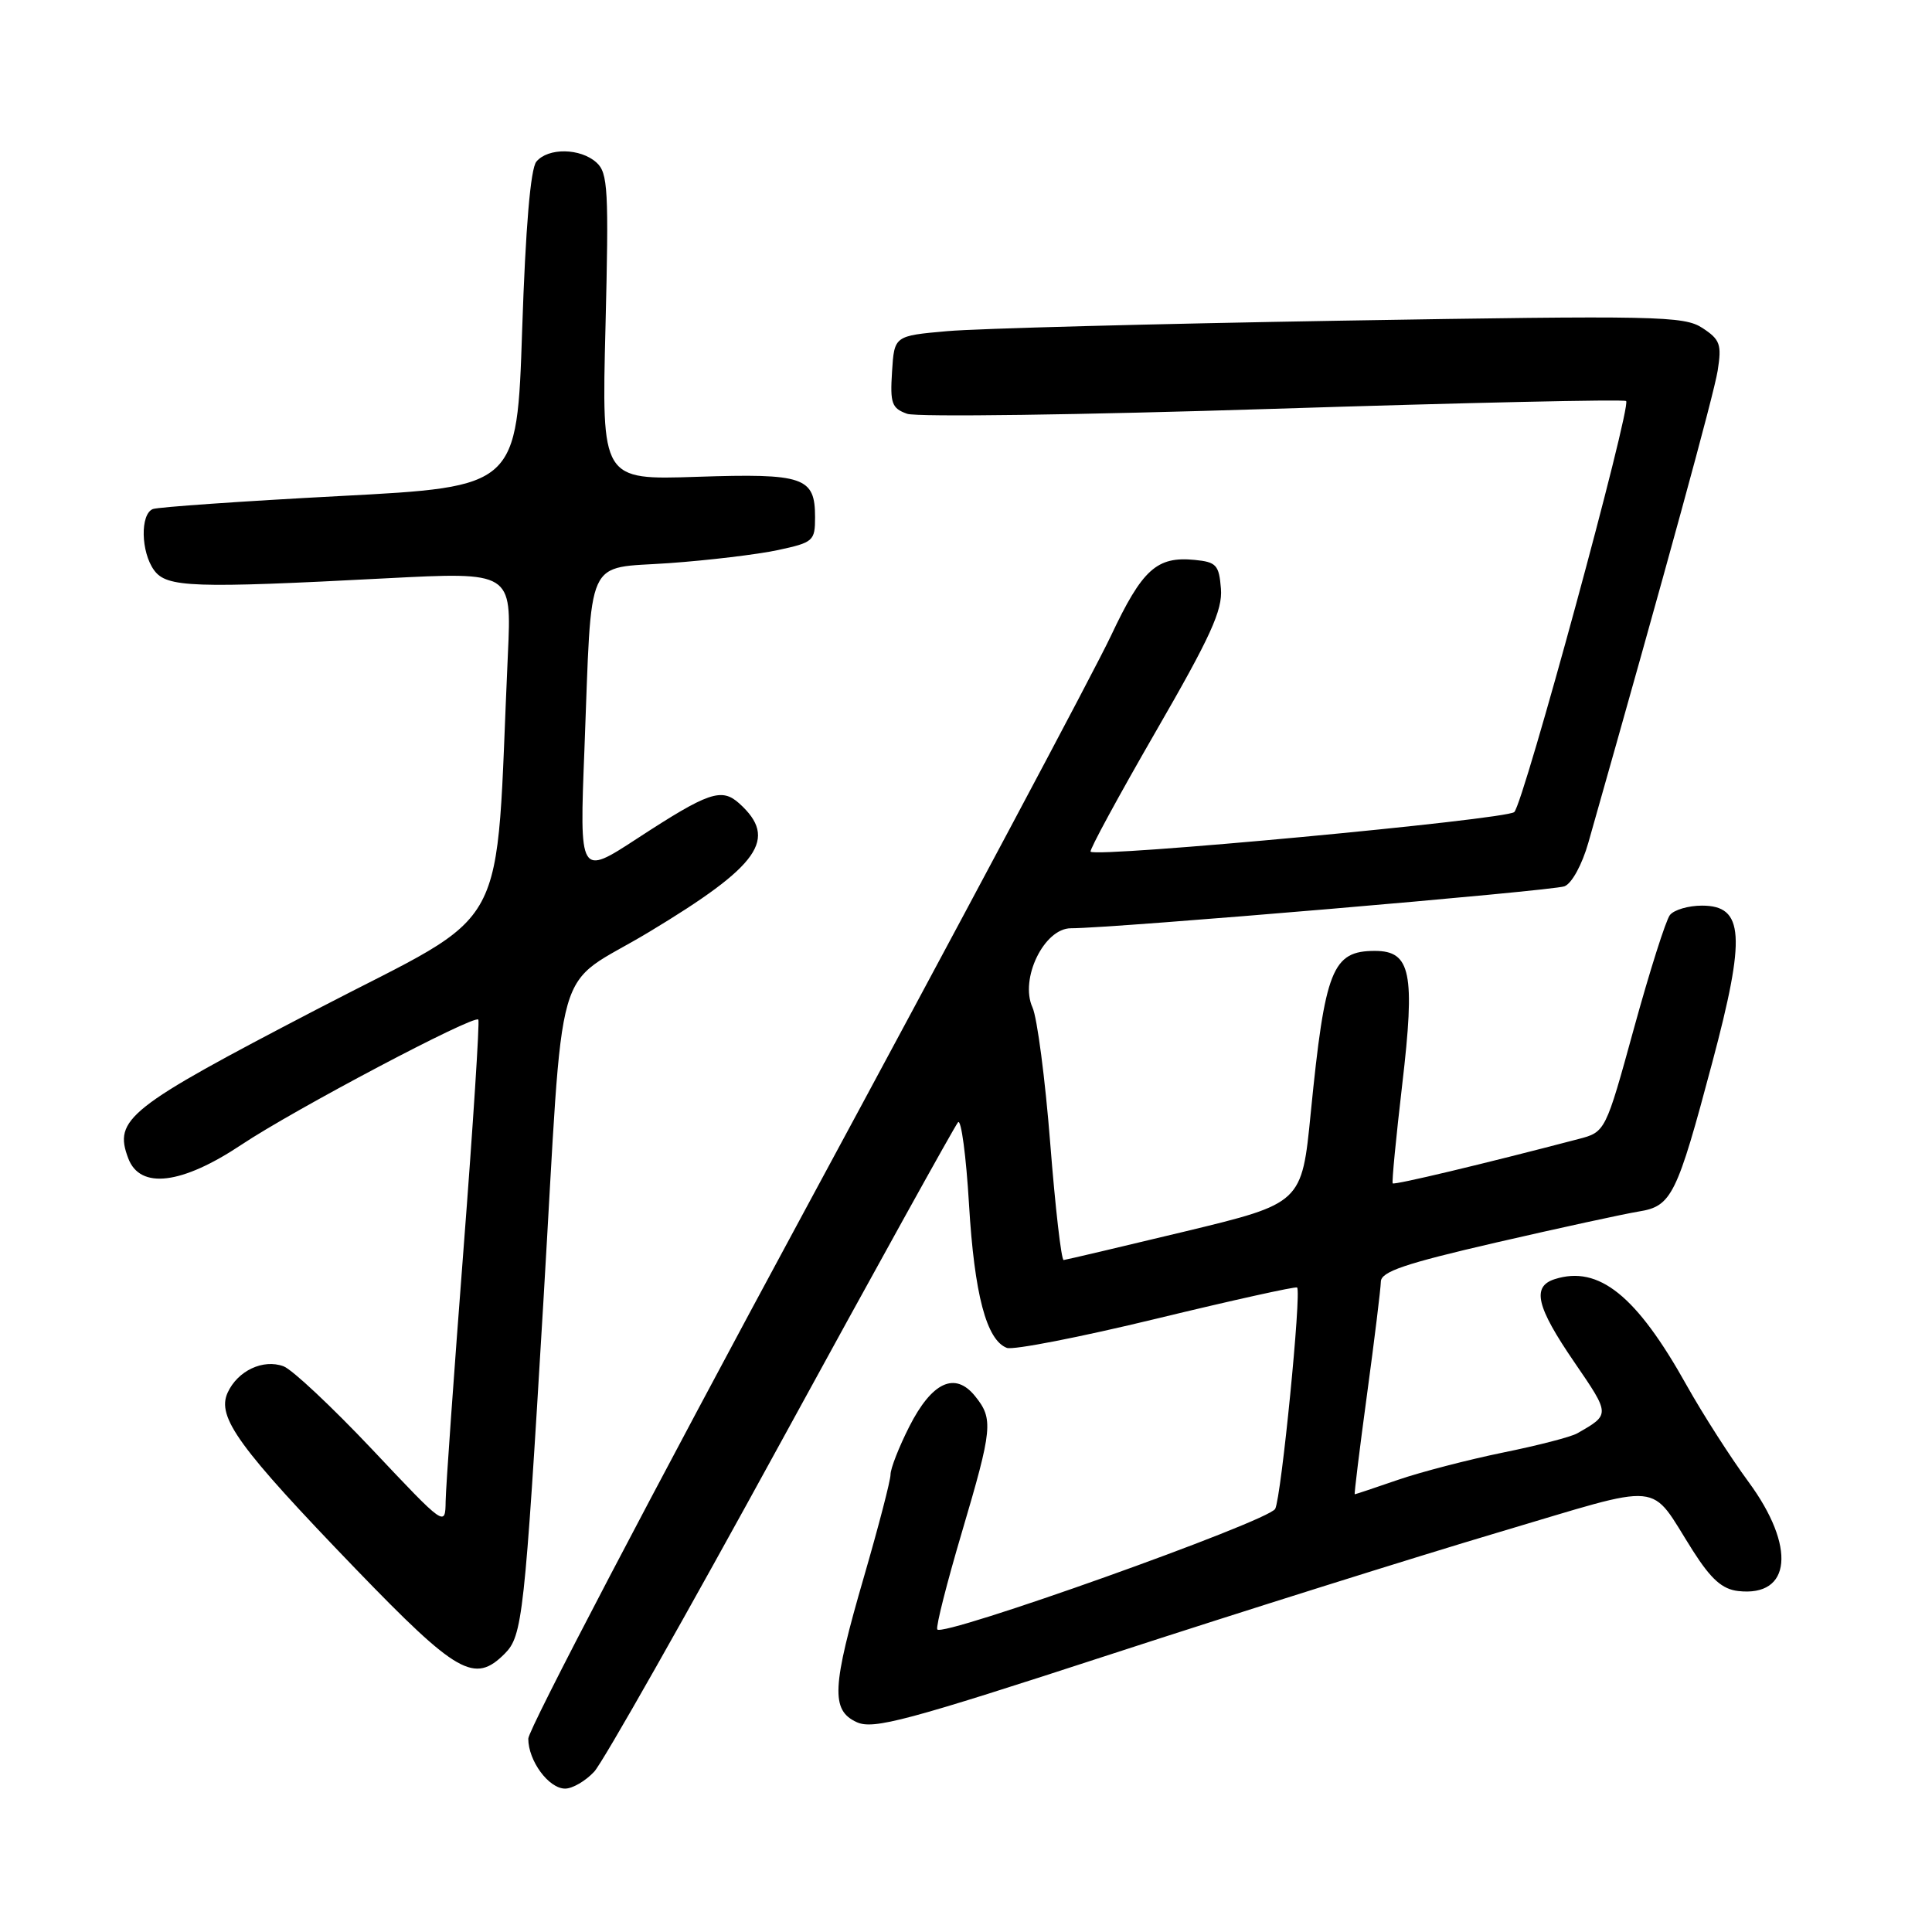 <?xml version="1.0" encoding="UTF-8" standalone="no"?>
<!DOCTYPE svg PUBLIC "-//W3C//DTD SVG 1.1//EN" "http://www.w3.org/Graphics/SVG/1.1/DTD/svg11.dtd" >
<svg xmlns="http://www.w3.org/2000/svg" xmlns:xlink="http://www.w3.org/1999/xlink" version="1.1" viewBox="0 0 256 256">
 <g >
 <path fill="currentColor"
d=" M 78.74 234.75 C 79.89 233.51 91.04 213.82 103.52 191.00 C 116.00 168.18 126.54 149.14 126.95 148.70 C 127.36 148.26 128.02 153.17 128.40 159.60 C 129.11 171.50 130.71 177.57 133.41 178.60 C 134.23 178.92 143.14 177.18 153.20 174.74 C 163.27 172.30 171.67 170.44 171.87 170.60 C 172.48 171.10 169.78 198.39 168.97 199.93 C 168.10 201.59 124.66 217.07 124.19 215.90 C 124.01 215.47 125.48 209.70 127.44 203.08 C 131.53 189.25 131.65 188.02 129.19 184.98 C 126.53 181.70 123.48 183.13 120.48 189.04 C 119.12 191.73 118.00 194.58 118.00 195.38 C 118.00 196.17 116.42 202.24 114.50 208.86 C 110.22 223.58 110.07 226.62 113.53 228.20 C 115.73 229.20 120.08 228.04 147.28 219.17 C 164.45 213.57 187.50 206.33 198.50 203.06 C 221.04 196.38 218.36 196.12 224.33 205.50 C 226.73 209.26 228.21 210.58 230.32 210.82 C 237.37 211.63 238.01 204.95 231.69 196.36 C 229.32 193.14 225.63 187.38 223.50 183.58 C 216.85 171.66 211.85 167.64 206.02 169.49 C 202.94 170.47 203.56 173.13 208.61 180.50 C 213.39 187.48 213.38 187.42 209.00 189.92 C 208.18 190.40 203.75 191.54 199.16 192.47 C 194.58 193.41 188.32 195.03 185.26 196.08 C 182.19 197.14 179.61 198.00 179.51 198.00 C 179.42 198.00 180.15 192.04 181.14 184.75 C 182.13 177.46 182.95 170.75 182.97 169.83 C 182.99 168.50 186.13 167.44 198.25 164.64 C 206.64 162.71 215.14 160.86 217.15 160.53 C 221.50 159.83 222.19 158.44 226.88 140.80 C 231.36 124.00 231.10 120.00 225.52 120.00 C 223.72 120.00 221.81 120.56 221.27 121.25 C 220.73 121.94 218.59 128.69 216.51 136.25 C 212.73 150.00 212.73 150.00 209.11 150.94 C 196.52 154.24 184.73 157.05 184.54 156.80 C 184.41 156.63 184.98 150.75 185.80 143.72 C 187.54 128.89 186.94 126.00 182.18 126.00 C 176.53 126.00 175.57 128.44 173.68 147.47 C 172.50 159.44 172.50 159.44 157.00 163.18 C 148.47 165.23 141.25 166.93 140.94 166.96 C 140.63 166.98 139.83 160.02 139.16 151.48 C 138.49 142.95 137.43 134.85 136.81 133.49 C 135.09 129.71 138.35 123.00 141.90 123.00 C 147.55 123.00 205.70 118.05 207.30 117.44 C 208.27 117.07 209.64 114.57 210.47 111.64 C 220.89 74.94 227.08 52.33 227.60 49.12 C 228.15 45.64 227.93 45.00 225.58 43.46 C 223.14 41.86 219.67 41.79 177.72 42.49 C 152.85 42.91 129.35 43.53 125.50 43.88 C 118.50 44.50 118.50 44.50 118.20 49.25 C 117.93 53.45 118.16 54.10 120.20 54.83 C 121.46 55.28 143.32 54.98 168.76 54.17 C 194.21 53.36 215.23 52.89 215.47 53.14 C 216.20 53.86 201.90 106.40 200.65 107.60 C 199.60 108.60 145.34 113.67 144.51 112.85 C 144.32 112.66 148.19 105.53 153.11 97.00 C 160.42 84.35 162.01 80.86 161.78 78.00 C 161.53 74.86 161.17 74.47 158.30 74.19 C 153.27 73.70 151.36 75.43 147.20 84.26 C 145.07 88.79 126.82 123.03 106.66 160.35 C 86.50 197.67 70.00 229.18 70.00 230.38 C 70.00 233.32 72.71 237.00 74.88 237.00 C 75.86 237.00 77.59 235.99 78.74 234.75 Z  M 66.87 219.13 C 69.23 216.77 69.51 214.28 72.00 172.50 C 74.82 125.14 73.06 131.30 86.01 123.49 C 100.67 114.66 103.14 111.15 97.97 106.47 C 95.61 104.34 93.90 104.93 84.44 111.10 C 76.78 116.10 76.78 116.10 77.44 99.30 C 78.45 73.13 77.42 75.41 88.63 74.62 C 93.86 74.25 100.35 73.47 103.07 72.89 C 107.77 71.88 108.00 71.68 108.00 68.54 C 108.00 63.21 106.54 62.71 92.36 63.18 C 79.72 63.60 79.72 63.60 80.23 43.34 C 80.68 25.15 80.56 22.91 79.04 21.54 C 76.91 19.61 72.62 19.55 71.07 21.42 C 70.30 22.35 69.64 30.11 69.19 43.67 C 68.50 64.50 68.50 64.50 45.01 65.73 C 32.09 66.41 20.95 67.19 20.26 67.45 C 18.56 68.11 18.66 73.15 20.42 75.56 C 22.09 77.85 25.53 77.97 51.15 76.63 C 67.80 75.77 67.80 75.77 67.30 86.63 C 65.54 125.02 68.19 120.10 41.89 133.79 C 16.90 146.80 15.02 148.29 17.00 153.50 C 18.57 157.63 24.09 156.95 32.01 151.67 C 38.97 147.03 62.80 134.44 63.38 135.10 C 63.57 135.32 62.69 149.00 61.42 165.50 C 60.15 182.00 59.08 197.04 59.05 198.91 C 59.00 202.33 59.00 202.33 49.32 192.06 C 43.99 186.42 38.71 181.46 37.57 181.04 C 34.86 180.04 31.49 181.63 30.16 184.54 C 28.69 187.78 31.62 191.80 47.14 207.90 C 60.58 221.82 62.87 223.13 66.87 219.13 Z "/>
</g>
</svg>